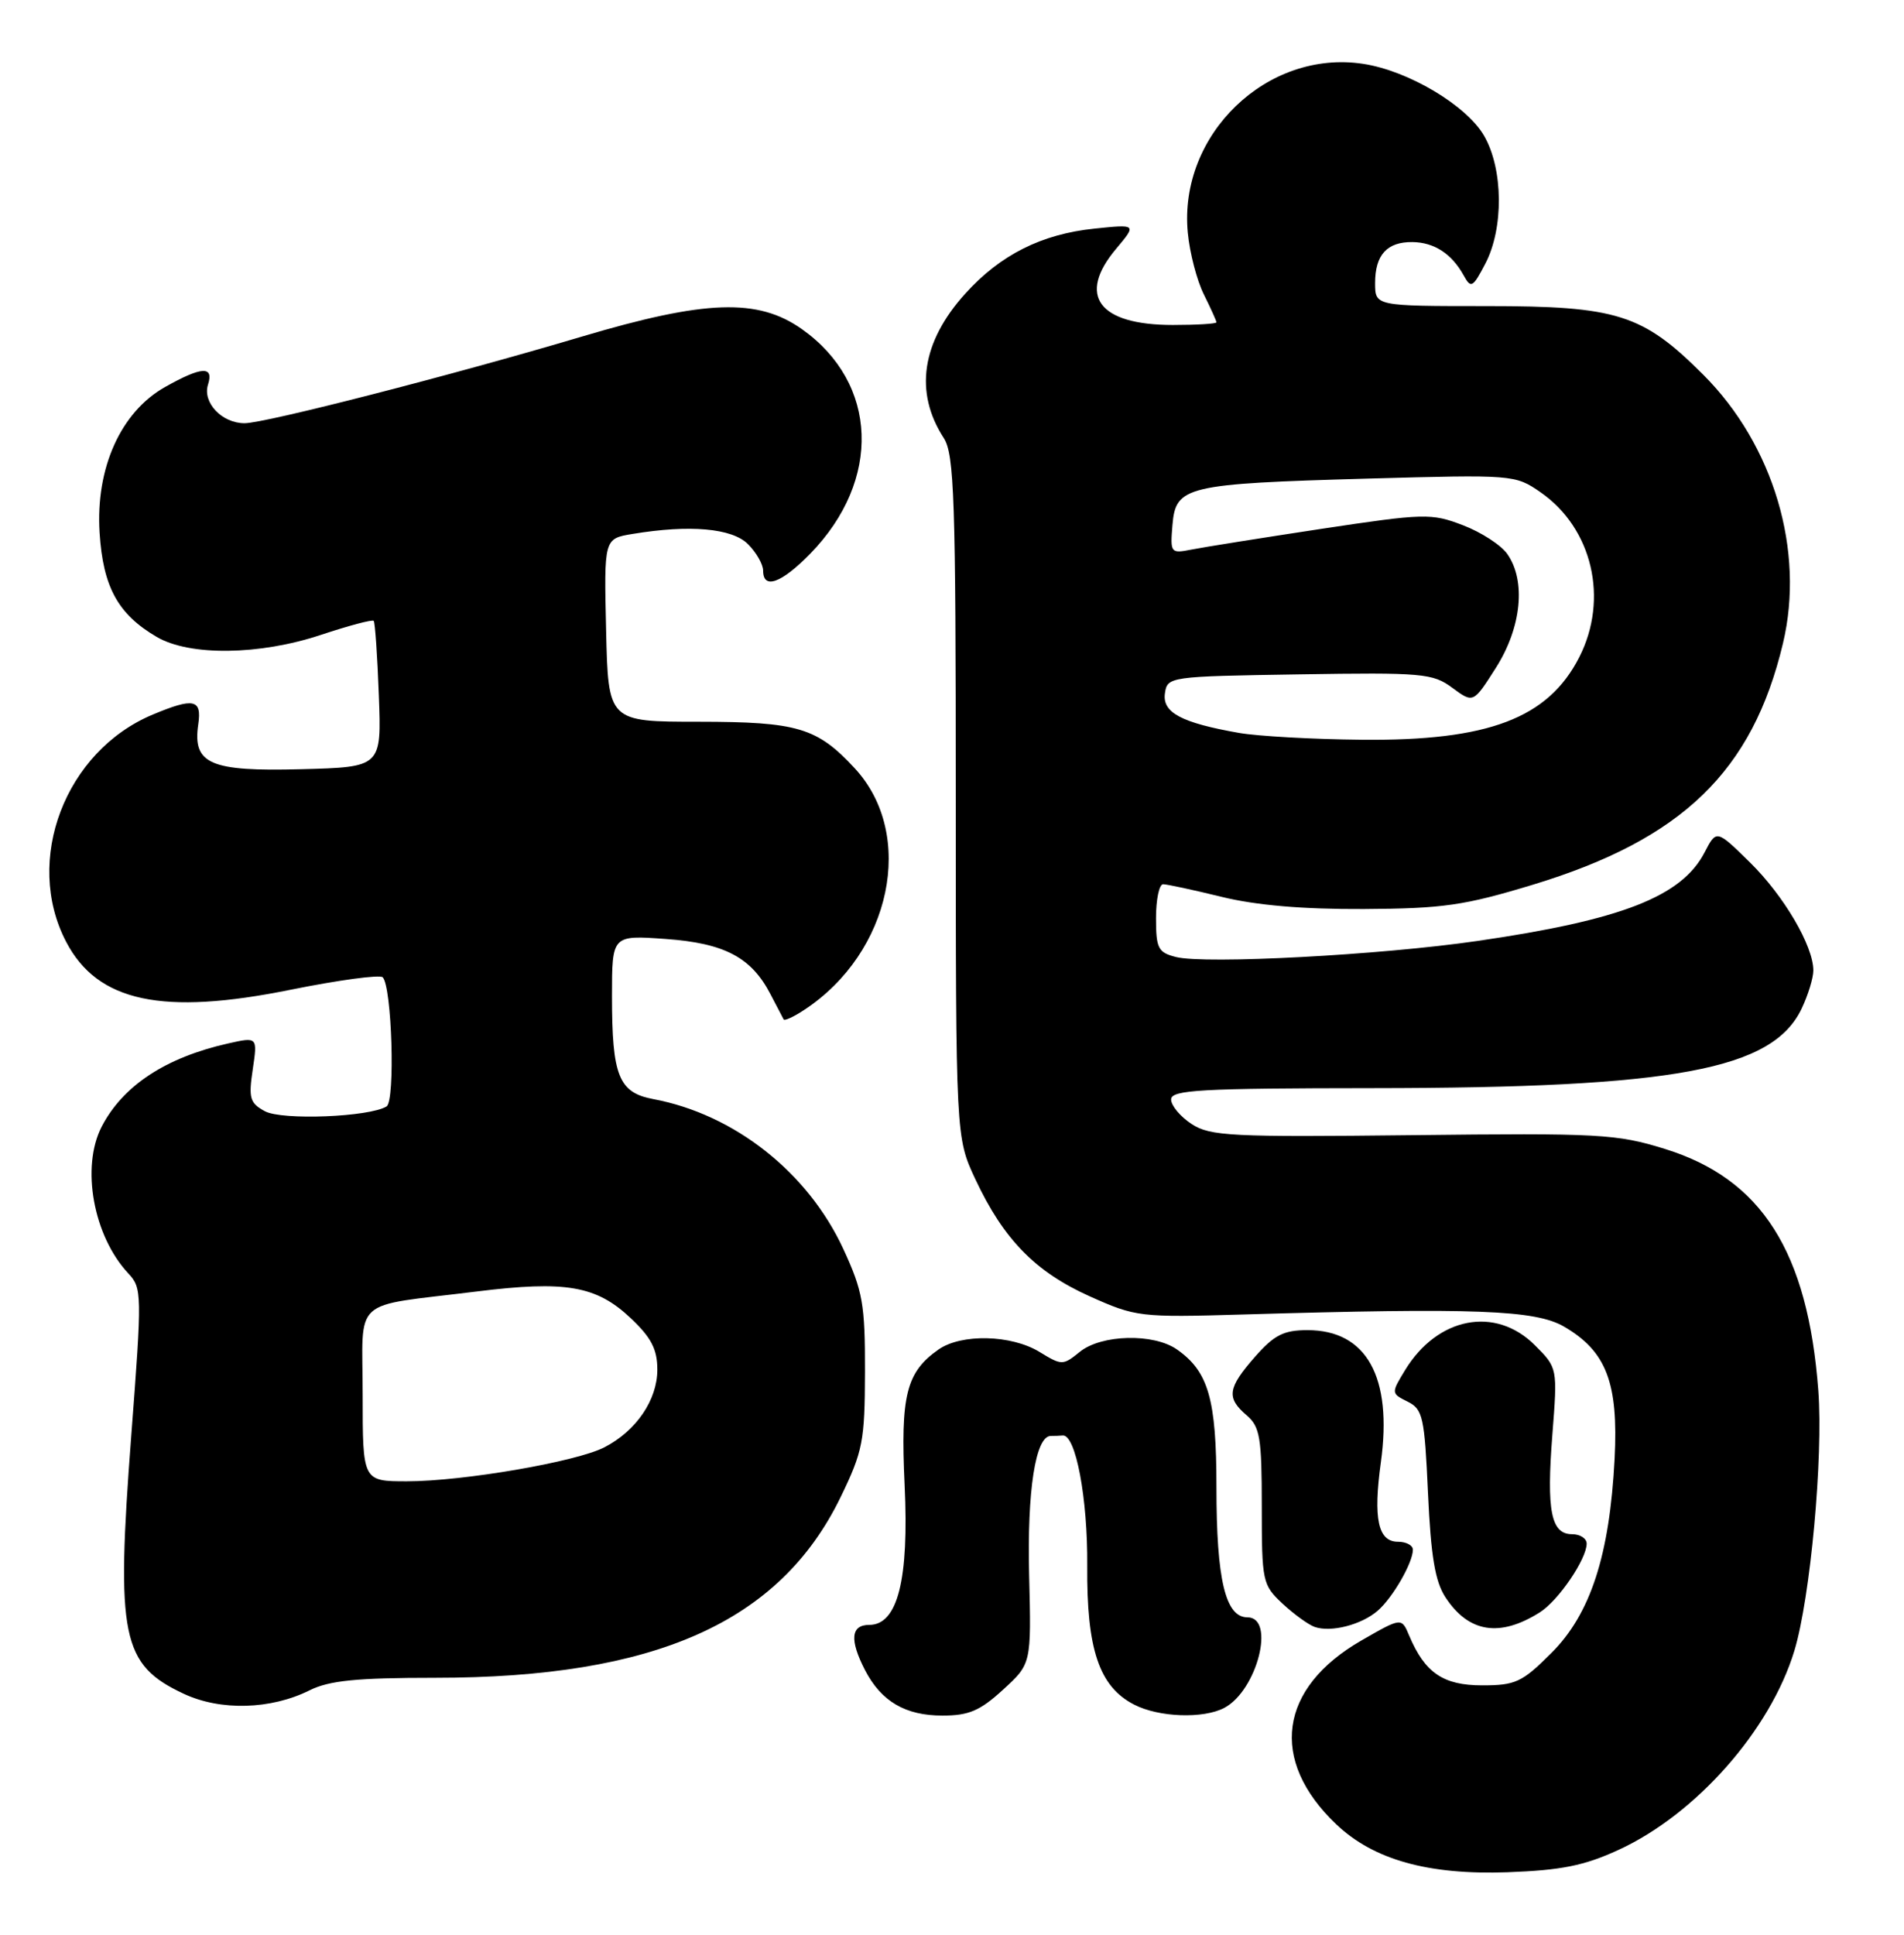 <?xml version="1.0" encoding="UTF-8" standalone="no"?>
<!DOCTYPE svg PUBLIC "-//W3C//DTD SVG 1.1//EN" "http://www.w3.org/Graphics/SVG/1.1/DTD/svg11.dtd" >
<svg xmlns="http://www.w3.org/2000/svg" xmlns:xlink="http://www.w3.org/1999/xlink" version="1.1" viewBox="0 0 252 256">
 <g >
 <path fill="currentColor"
d=" M 214.22 244.77 C 224.48 240.05 234.30 228.93 237.49 218.42 C 239.61 211.41 241.32 192.81 240.66 184.00 C 239.27 165.61 233.17 155.99 220.35 152.02 C 213.97 150.04 211.68 149.92 186.97 150.20 C 162.95 150.47 160.18 150.33 157.72 148.73 C 156.22 147.75 155.00 146.29 155.00 145.48 C 155.00 144.21 158.83 144.00 181.75 143.98 C 221.67 143.95 234.61 141.55 238.46 133.44 C 239.31 131.65 240.00 129.40 240.00 128.41 C 240.00 125.16 236.10 118.52 231.61 114.11 C 227.18 109.76 227.18 109.76 225.61 112.78 C 222.59 118.63 214.61 121.74 195.50 124.51 C 182.74 126.37 159.52 127.60 155.65 126.63 C 153.28 126.03 153.00 125.50 153.00 121.48 C 153.00 119.02 153.42 117.00 153.94 117.00 C 154.45 117.00 157.94 117.75 161.69 118.67 C 166.25 119.79 172.47 120.32 180.50 120.28 C 191.00 120.22 193.80 119.82 202.92 117.05 C 222.64 111.05 231.94 102.08 235.98 85.13 C 238.90 72.89 234.75 58.90 225.43 49.58 C 217.40 41.56 214.06 40.50 196.75 40.50 C 182.00 40.50 182.00 40.50 182.00 37.45 C 182.00 33.72 183.58 31.99 186.95 32.03 C 189.82 32.07 192.13 33.57 193.71 36.42 C 194.69 38.20 194.91 38.08 196.57 34.92 C 199.04 30.24 198.97 22.35 196.42 17.96 C 194.08 13.93 186.40 9.36 180.43 8.45 C 167.71 6.50 155.96 17.81 157.21 30.80 C 157.46 33.46 158.42 37.14 159.34 38.97 C 160.25 40.81 161.00 42.46 161.00 42.65 C 161.00 42.84 158.40 43.00 155.22 43.00 C 145.40 43.00 142.51 39.11 147.73 32.91 C 150.45 29.67 150.45 29.67 144.85 30.25 C 137.84 30.98 132.40 33.71 127.75 38.86 C 121.97 45.25 120.98 51.90 124.91 57.96 C 126.30 60.11 126.50 65.96 126.50 105.46 C 126.50 150.50 126.50 150.50 129.10 156.05 C 132.83 163.99 137.03 168.29 144.22 171.52 C 150.33 174.26 150.87 174.33 164.50 173.93 C 195.20 173.02 203.20 173.33 207.00 175.53 C 212.61 178.79 214.21 182.98 213.70 193.00 C 213.04 205.77 210.52 213.54 205.33 218.72 C 201.46 222.59 200.58 223.00 196.18 223.00 C 191.01 223.00 188.59 221.35 186.51 216.42 C 185.50 214.01 185.50 214.01 180.21 217.05 C 169.25 223.34 167.93 232.90 176.86 241.39 C 181.79 246.08 189.02 248.10 199.50 247.73 C 206.65 247.47 209.68 246.86 214.22 244.77 Z  M 132.76 223.57 C 136.50 220.15 136.50 220.15 136.21 208.47 C 135.93 197.22 137.05 190.00 139.08 190.00 C 139.58 190.00 140.30 189.98 140.66 189.94 C 142.38 189.80 143.97 198.28 143.90 207.16 C 143.81 218.21 145.47 223.16 150.09 225.54 C 153.36 227.24 159.29 227.45 162.06 225.97 C 166.40 223.65 168.85 214.00 165.10 214.00 C 162.19 214.00 161.00 209.02 161.00 196.80 C 161.00 185.14 159.95 181.48 155.78 178.56 C 152.69 176.39 145.77 176.56 142.92 178.87 C 140.67 180.69 140.54 180.69 137.56 178.87 C 133.83 176.60 127.24 176.45 124.22 178.56 C 119.94 181.55 119.17 184.64 119.73 196.50 C 120.32 209.04 118.81 215.00 115.05 215.00 C 112.61 215.00 112.42 216.98 114.49 220.99 C 116.64 225.13 119.82 227.00 124.74 227.00 C 128.23 227.00 129.72 226.36 132.76 223.57 Z  M 40.97 223.66 C 43.58 222.36 47.20 222.00 57.57 222.00 C 86.71 222.00 103.20 214.66 111.25 198.11 C 114.20 192.03 114.46 190.70 114.48 181.50 C 114.50 172.57 114.19 170.83 111.62 165.27 C 106.93 155.12 97.20 147.44 86.47 145.43 C 81.88 144.57 81.00 142.37 81.00 131.80 C 81.00 123.73 81.00 123.73 88.09 124.24 C 95.91 124.80 99.46 126.67 102.00 131.60 C 102.83 133.19 103.60 134.67 103.72 134.89 C 103.84 135.10 105.06 134.54 106.42 133.64 C 117.98 126.07 121.25 110.43 113.13 101.66 C 108.14 96.27 105.57 95.51 92.50 95.50 C 80.50 95.50 80.50 95.50 80.22 83.39 C 79.94 71.27 79.94 71.27 83.72 70.65 C 91.30 69.39 96.89 69.89 99.00 72.00 C 100.10 73.10 101.00 74.67 101.00 75.50 C 101.00 78.05 103.43 77.17 107.25 73.25 C 116.71 63.54 116.24 50.71 106.15 43.56 C 100.32 39.43 93.40 39.66 77.00 44.54 C 59.94 49.62 35.09 56.00 32.37 56.00 C 29.37 56.00 26.78 53.27 27.53 50.89 C 28.33 48.39 26.70 48.48 21.86 51.20 C 15.98 54.50 12.64 61.94 13.18 70.49 C 13.64 77.67 15.61 81.27 20.73 84.27 C 25.10 86.83 34.35 86.71 42.49 84.00 C 46.14 82.79 49.28 81.95 49.46 82.15 C 49.64 82.34 49.95 86.78 50.14 92.00 C 50.50 101.50 50.50 101.50 39.85 101.78 C 27.79 102.10 25.47 101.09 26.24 95.84 C 26.73 92.51 25.65 92.28 20.22 94.55 C 8.62 99.40 3.12 113.82 8.75 124.61 C 12.91 132.58 21.49 134.41 38.51 130.95 C 44.81 129.68 50.27 128.94 50.65 129.31 C 51.87 130.54 52.33 145.68 51.16 146.40 C 48.89 147.80 37.36 148.26 35.07 147.04 C 33.07 145.96 32.88 145.32 33.45 141.51 C 34.09 137.19 34.09 137.19 30.17 138.07 C 21.92 139.93 16.27 143.65 13.46 149.07 C 10.70 154.42 12.35 163.54 16.98 168.49 C 18.80 170.43 18.81 171.16 17.37 190.00 C 15.34 216.60 16.09 220.27 24.33 224.12 C 29.20 226.40 35.86 226.21 40.97 223.66 Z  M 182.35 213.12 C 184.34 211.39 187.00 206.77 187.00 205.05 C 187.00 204.47 186.11 204.00 185.02 204.00 C 182.39 204.00 181.73 200.95 182.76 193.50 C 184.32 182.21 180.88 176.00 173.05 176.00 C 169.90 176.00 168.64 176.64 166.10 179.53 C 162.47 183.67 162.29 184.95 165.00 187.27 C 166.76 188.78 167.00 190.22 167.00 199.30 C 167.00 209.28 167.09 209.71 169.75 212.19 C 171.26 213.60 173.18 214.98 174.00 215.27 C 176.17 216.03 180.21 214.98 182.35 213.12 Z  M 203.80 213.34 C 206.26 211.79 209.99 206.31 210.00 204.25 C 210.00 203.56 209.13 203.00 208.07 203.00 C 205.28 203.00 204.67 199.91 205.46 189.84 C 206.15 181.00 206.15 181.00 203.15 178.00 C 197.93 172.77 190.25 174.25 185.96 181.30 C 184.11 184.34 184.12 184.37 186.30 185.46 C 188.32 186.46 188.54 187.47 189.00 197.57 C 189.38 205.90 189.94 209.27 191.31 211.35 C 194.38 216.03 198.49 216.69 203.80 213.34 Z  M 164.00 96.98 C 156.37 95.64 153.82 94.29 154.18 91.75 C 154.50 89.53 154.71 89.50 171.97 89.23 C 188.27 88.97 189.63 89.09 192.22 91.01 C 195.00 93.06 195.00 93.06 198.00 88.34 C 201.38 83.01 201.99 76.86 199.50 73.31 C 198.68 72.13 196.03 70.41 193.61 69.49 C 189.43 67.89 188.53 67.92 174.86 69.98 C 166.96 71.18 159.23 72.41 157.68 72.72 C 154.94 73.26 154.87 73.17 155.18 69.45 C 155.61 64.33 156.95 64.01 181.00 63.33 C 200.29 62.79 200.54 62.81 203.90 65.14 C 210.76 69.90 212.95 79.25 209.02 86.96 C 204.89 95.05 196.98 98.05 180.22 97.88 C 173.77 97.82 166.47 97.41 164.00 96.98 Z  M 48.00 184.58 C 48.00 171.39 46.25 172.98 63.06 170.89 C 74.87 169.42 78.93 170.12 83.47 174.41 C 86.20 176.98 87.00 178.53 87.00 181.23 C 87.00 185.23 84.21 189.33 80.00 191.50 C 76.30 193.42 61.29 196.00 53.87 196.00 C 48.00 196.00 48.00 196.00 48.00 184.58 Z "/>
</g>
</svg>
